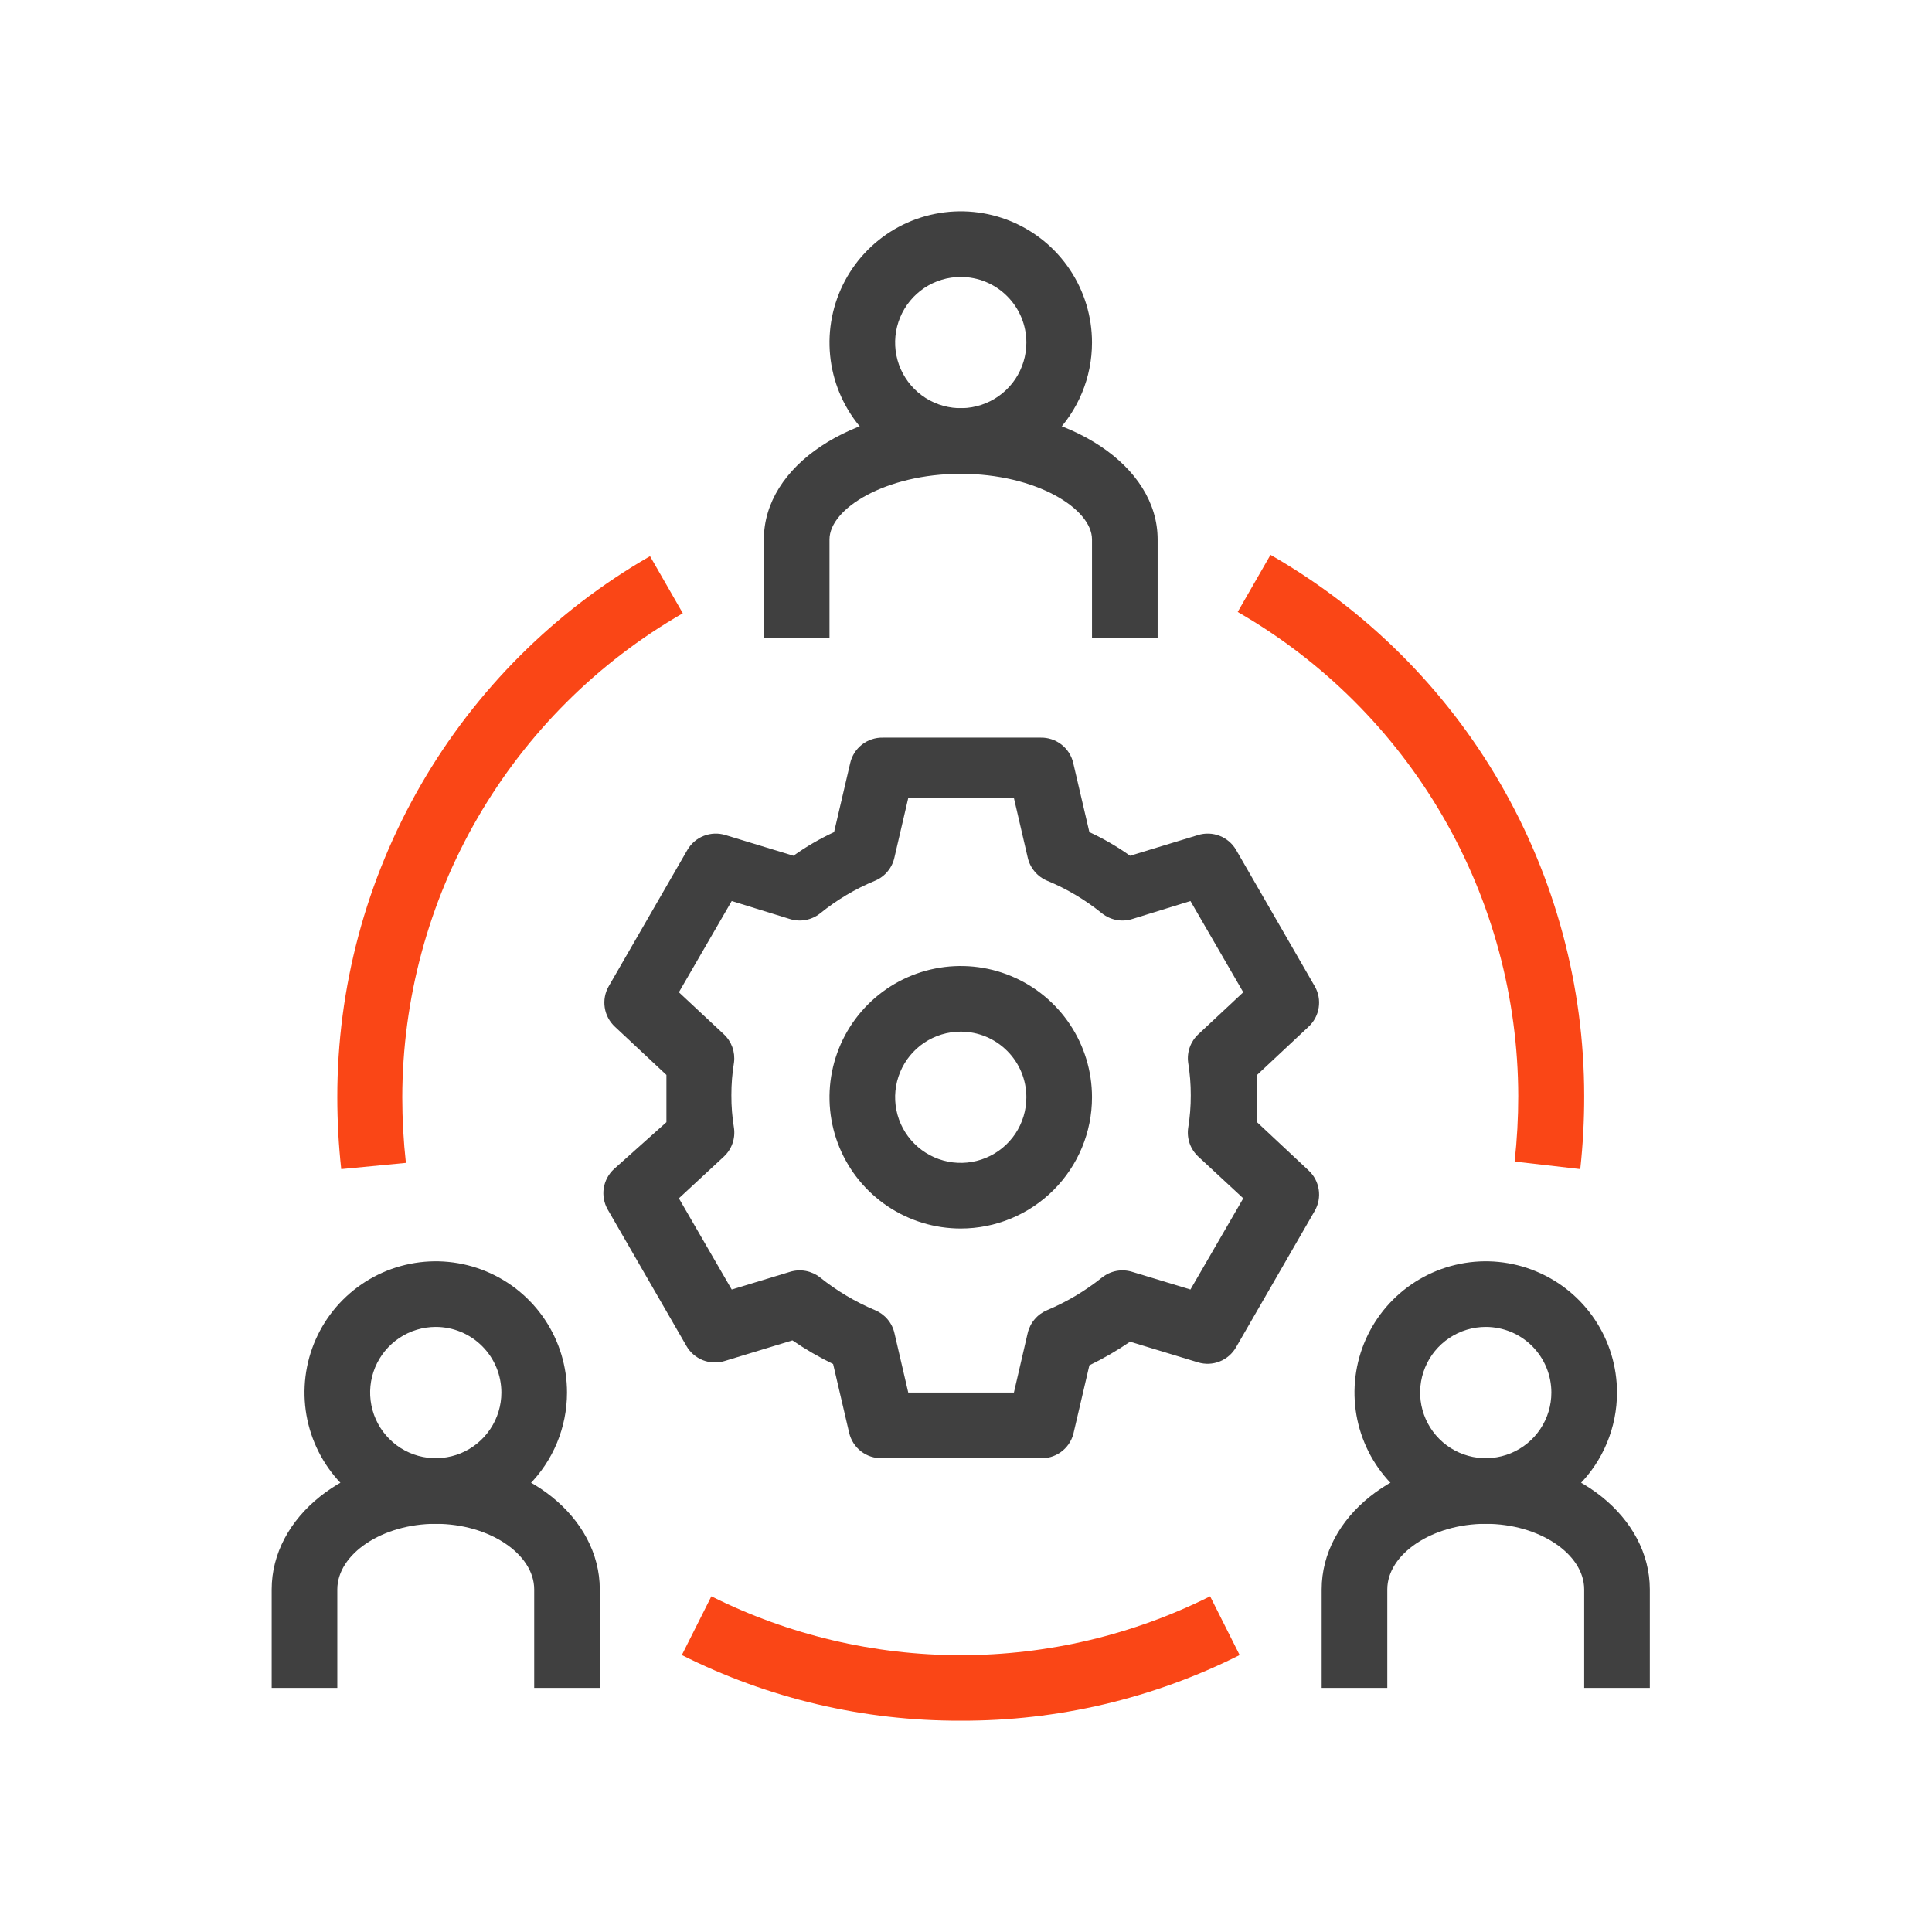 <svg width="64" height="64" viewBox="0 0 64 64" fill="none" xmlns="http://www.w3.org/2000/svg">
<path d="M34.435 48.304H29.217C28.968 48.311 28.723 48.231 28.525 48.079C28.327 47.926 28.188 47.71 28.13 47.467L27.598 45.185C27.13 44.958 26.679 44.696 26.25 44.402L24 45.087C23.764 45.159 23.511 45.148 23.282 45.058C23.053 44.967 22.861 44.801 22.739 44.587L20.13 40.065C20.009 39.852 19.963 39.603 20 39.361C20.038 39.118 20.157 38.895 20.337 38.728L22.076 37.174C22.076 36.906 22.076 36.645 22.076 36.391C22.076 36.141 22.076 35.891 22.076 35.609L20.369 34.011C20.189 33.844 20.07 33.621 20.033 33.378C19.995 33.136 20.041 32.887 20.163 32.674L22.772 28.152C22.896 27.94 23.088 27.776 23.317 27.688C23.546 27.599 23.798 27.59 24.033 27.663L26.283 28.348C26.706 28.046 27.158 27.784 27.63 27.565L28.163 25.283C28.218 25.037 28.357 24.819 28.555 24.664C28.753 24.51 28.999 24.429 29.25 24.435H34.467C34.719 24.429 34.964 24.51 35.162 24.664C35.361 24.819 35.499 25.037 35.554 25.283L36.087 27.565C36.56 27.784 37.011 28.046 37.435 28.348L39.685 27.663C39.919 27.59 40.172 27.599 40.401 27.688C40.629 27.776 40.822 27.94 40.946 28.152L43.554 32.674C43.676 32.887 43.722 33.136 43.684 33.378C43.647 33.621 43.528 33.844 43.348 34.011L41.641 35.609C41.641 35.891 41.641 36.141 41.641 36.391C41.641 36.641 41.641 36.902 41.641 37.174L43.348 38.772C43.528 38.938 43.647 39.161 43.684 39.404C43.722 39.647 43.676 39.895 43.554 40.109L40.946 44.63C40.823 44.844 40.632 45.01 40.403 45.101C40.174 45.192 39.92 45.202 39.685 45.13L37.435 44.446C37.006 44.74 36.555 45.001 36.087 45.228L35.554 47.511C35.487 47.752 35.34 47.962 35.136 48.106C34.932 48.251 34.684 48.321 34.435 48.304V48.304ZM30.087 46.13H33.587L34.043 44.163C34.082 43.994 34.16 43.837 34.272 43.705C34.383 43.572 34.525 43.469 34.685 43.402C35.341 43.126 35.956 42.76 36.511 42.315C36.649 42.207 36.81 42.134 36.983 42.101C37.155 42.069 37.332 42.079 37.5 42.13L39.435 42.717L41.185 39.696L39.696 38.315C39.568 38.196 39.47 38.048 39.411 37.884C39.353 37.719 39.335 37.543 39.359 37.37C39.418 37.01 39.447 36.647 39.446 36.282C39.447 35.918 39.417 35.555 39.359 35.196C39.336 35.024 39.355 34.85 39.414 34.688C39.473 34.525 39.569 34.379 39.696 34.261L41.185 32.87L39.435 29.848L37.5 30.446C37.332 30.497 37.155 30.507 36.983 30.475C36.81 30.442 36.649 30.369 36.511 30.261C35.958 29.812 35.343 29.445 34.685 29.174C34.524 29.106 34.381 29.001 34.27 28.866C34.158 28.732 34.08 28.573 34.043 28.402L33.587 26.435H30.087L29.63 28.402C29.593 28.573 29.516 28.732 29.404 28.866C29.293 29.001 29.15 29.106 28.989 29.174C28.331 29.445 27.716 29.812 27.163 30.261C27.025 30.369 26.863 30.442 26.691 30.475C26.519 30.507 26.341 30.497 26.174 30.446L24.239 29.848L22.489 32.87L23.978 34.261C24.105 34.379 24.201 34.525 24.26 34.688C24.318 34.85 24.337 35.024 24.315 35.196C24.256 35.555 24.227 35.918 24.228 36.282C24.226 36.647 24.256 37.01 24.315 37.37C24.339 37.543 24.321 37.719 24.262 37.884C24.204 38.048 24.106 38.196 23.978 38.315L22.489 39.696L24.239 42.717L26.174 42.13C26.341 42.079 26.519 42.069 26.691 42.101C26.863 42.134 27.025 42.207 27.163 42.315C27.718 42.76 28.333 43.126 28.989 43.402C29.149 43.469 29.29 43.572 29.402 43.705C29.514 43.837 29.592 43.994 29.63 44.163L30.087 46.13Z" fill="#404040"/>
<path d="M31.826 40.696C30.966 40.696 30.125 40.441 29.41 39.963C28.695 39.485 28.138 38.806 27.809 38.012C27.48 37.217 27.394 36.343 27.562 35.5C27.73 34.656 28.144 33.881 28.752 33.273C29.36 32.665 30.134 32.251 30.978 32.084C31.821 31.916 32.695 32.002 33.49 32.331C34.284 32.66 34.963 33.217 35.441 33.932C35.919 34.647 36.174 35.488 36.174 36.348C36.174 37.501 35.716 38.607 34.9 39.422C34.085 40.237 32.979 40.696 31.826 40.696ZM31.826 34.174C31.396 34.174 30.976 34.301 30.618 34.54C30.261 34.779 29.982 35.119 29.818 35.516C29.653 35.913 29.61 36.35 29.694 36.772C29.778 37.194 29.985 37.581 30.289 37.885C30.593 38.189 30.98 38.396 31.402 38.48C31.824 38.564 32.261 38.521 32.658 38.356C33.055 38.192 33.395 37.913 33.634 37.556C33.872 37.198 34 36.778 34 36.348C34 35.771 33.771 35.218 33.363 34.811C32.956 34.403 32.403 34.174 31.826 34.174Z" fill="#404040"/>
<path d="M31.826 15.696C30.966 15.696 30.125 15.441 29.41 14.963C28.695 14.485 28.138 13.806 27.809 13.012C27.48 12.217 27.394 11.343 27.562 10.5C27.73 9.656 28.144 8.881 28.752 8.273C29.36 7.665 30.134 7.251 30.978 7.084C31.821 6.916 32.695 7.002 33.49 7.331C34.284 7.66 34.963 8.217 35.441 8.932C35.919 9.647 36.174 10.488 36.174 11.348C36.174 12.501 35.716 13.607 34.9 14.422C34.085 15.238 32.979 15.696 31.826 15.696ZM31.826 9.174C31.396 9.174 30.976 9.301 30.618 9.54C30.261 9.779 29.982 10.119 29.818 10.516C29.653 10.913 29.61 11.35 29.694 11.772C29.778 12.194 29.985 12.581 30.289 12.885C30.593 13.189 30.98 13.396 31.402 13.48C31.824 13.564 32.261 13.521 32.658 13.356C33.055 13.192 33.395 12.913 33.634 12.556C33.872 12.198 34 11.778 34 11.348C34 10.771 33.771 10.218 33.363 9.811C32.956 9.403 32.403 9.174 31.826 9.174Z" fill="#404040"/>
<path d="M38.348 21.13H36.174V17.869C36.174 16.848 34.315 15.696 31.826 15.696C29.337 15.696 27.478 16.848 27.478 17.869V21.13H25.304V17.869C25.304 15.435 28.174 13.522 31.826 13.522C35.478 13.522 38.348 15.435 38.348 17.869V21.13Z" fill="#404040"/>
<path d="M14.435 50.478C13.575 50.478 12.734 50.223 12.019 49.745C11.304 49.268 10.747 48.589 10.418 47.794C10.089 47 10.003 46.126 10.171 45.282C10.338 44.439 10.752 43.664 11.36 43.056C11.969 42.448 12.743 42.034 13.587 41.866C14.43 41.698 15.304 41.784 16.099 42.114C16.893 42.443 17.572 43 18.05 43.715C18.528 44.43 18.783 45.27 18.783 46.13C18.783 47.283 18.325 48.389 17.509 49.205C16.694 50.02 15.588 50.478 14.435 50.478ZM14.435 43.956C14.005 43.956 13.585 44.084 13.227 44.323C12.87 44.562 12.591 44.901 12.426 45.298C12.262 45.696 12.219 46.133 12.303 46.554C12.386 46.976 12.594 47.364 12.898 47.668C13.202 47.972 13.589 48.179 14.011 48.263C14.432 48.346 14.87 48.303 15.267 48.139C15.664 47.974 16.003 47.696 16.242 47.338C16.481 46.981 16.609 46.56 16.609 46.13C16.609 45.554 16.38 45.001 15.972 44.593C15.564 44.185 15.011 43.956 14.435 43.956Z" fill="#404040"/>
<path d="M19.869 55.913H17.696V52.652C17.696 51.478 16.206 50.478 14.435 50.478C12.663 50.478 11.174 51.478 11.174 52.652V55.913H9V52.652C9 50.261 11.435 48.304 14.435 48.304C17.435 48.304 19.869 50.261 19.869 52.652V55.913Z" fill="#404040"/>
<path d="M49.217 50.478C48.357 50.478 47.517 50.223 46.802 49.745C46.087 49.268 45.529 48.589 45.2 47.794C44.871 47 44.785 46.126 44.953 45.282C45.121 44.439 45.535 43.664 46.143 43.056C46.751 42.448 47.526 42.034 48.369 41.866C49.212 41.698 50.087 41.784 50.881 42.114C51.676 42.443 52.355 43 52.832 43.715C53.31 44.43 53.565 45.27 53.565 46.13C53.565 47.283 53.107 48.389 52.292 49.205C51.476 50.02 50.37 50.478 49.217 50.478ZM49.217 43.956C48.787 43.956 48.367 44.084 48.01 44.323C47.652 44.562 47.373 44.901 47.209 45.298C47.044 45.696 47.001 46.133 47.085 46.554C47.169 46.976 47.376 47.364 47.68 47.668C47.984 47.972 48.371 48.179 48.793 48.263C49.215 48.346 49.652 48.303 50.049 48.139C50.446 47.974 50.786 47.696 51.025 47.338C51.264 46.981 51.391 46.56 51.391 46.13C51.391 45.554 51.162 45.001 50.755 44.593C50.347 44.185 49.794 43.956 49.217 43.956Z" fill="#404040"/>
<path d="M54.652 55.913H52.478V52.652C52.478 51.478 50.989 50.478 49.217 50.478C47.446 50.478 45.956 51.478 45.956 52.652V55.913H43.782V52.652C43.782 50.261 46.217 48.304 49.217 48.304C52.217 48.304 54.652 50.261 54.652 52.652V55.913Z" fill="#404040"/>
<path d="M11.304 38.728C11.217 37.938 11.174 37.143 11.174 36.348C11.17 32.713 12.126 29.141 13.945 25.994C15.764 22.847 18.381 20.236 21.533 18.424L22.619 20.315C19.8 21.937 17.456 24.272 15.825 27.087C14.194 29.901 13.332 33.095 13.326 36.348C13.326 37.074 13.366 37.8 13.446 38.522L11.304 38.728Z" fill="#FA4616"/>
<path d="M31.826 57C28.618 57.011 25.453 56.267 22.587 54.826L23.565 52.88C26.13 54.162 28.958 54.83 31.826 54.83C34.694 54.83 37.522 54.162 40.087 52.88L41.065 54.826C38.199 56.267 35.034 57.011 31.826 57V57Z" fill="#FA4616"/>
<path d="M52.348 38.728L50.174 38.478C50.254 37.756 50.294 37.031 50.294 36.304C50.288 33.051 49.426 29.857 47.794 27.043C46.163 24.229 43.82 21.893 41 20.272L42.087 18.38C45.244 20.188 47.868 22.798 49.693 25.945C51.517 29.093 52.478 32.666 52.478 36.304C52.48 37.114 52.436 37.923 52.348 38.728V38.728Z" fill="#FA4616"/>
</svg>
